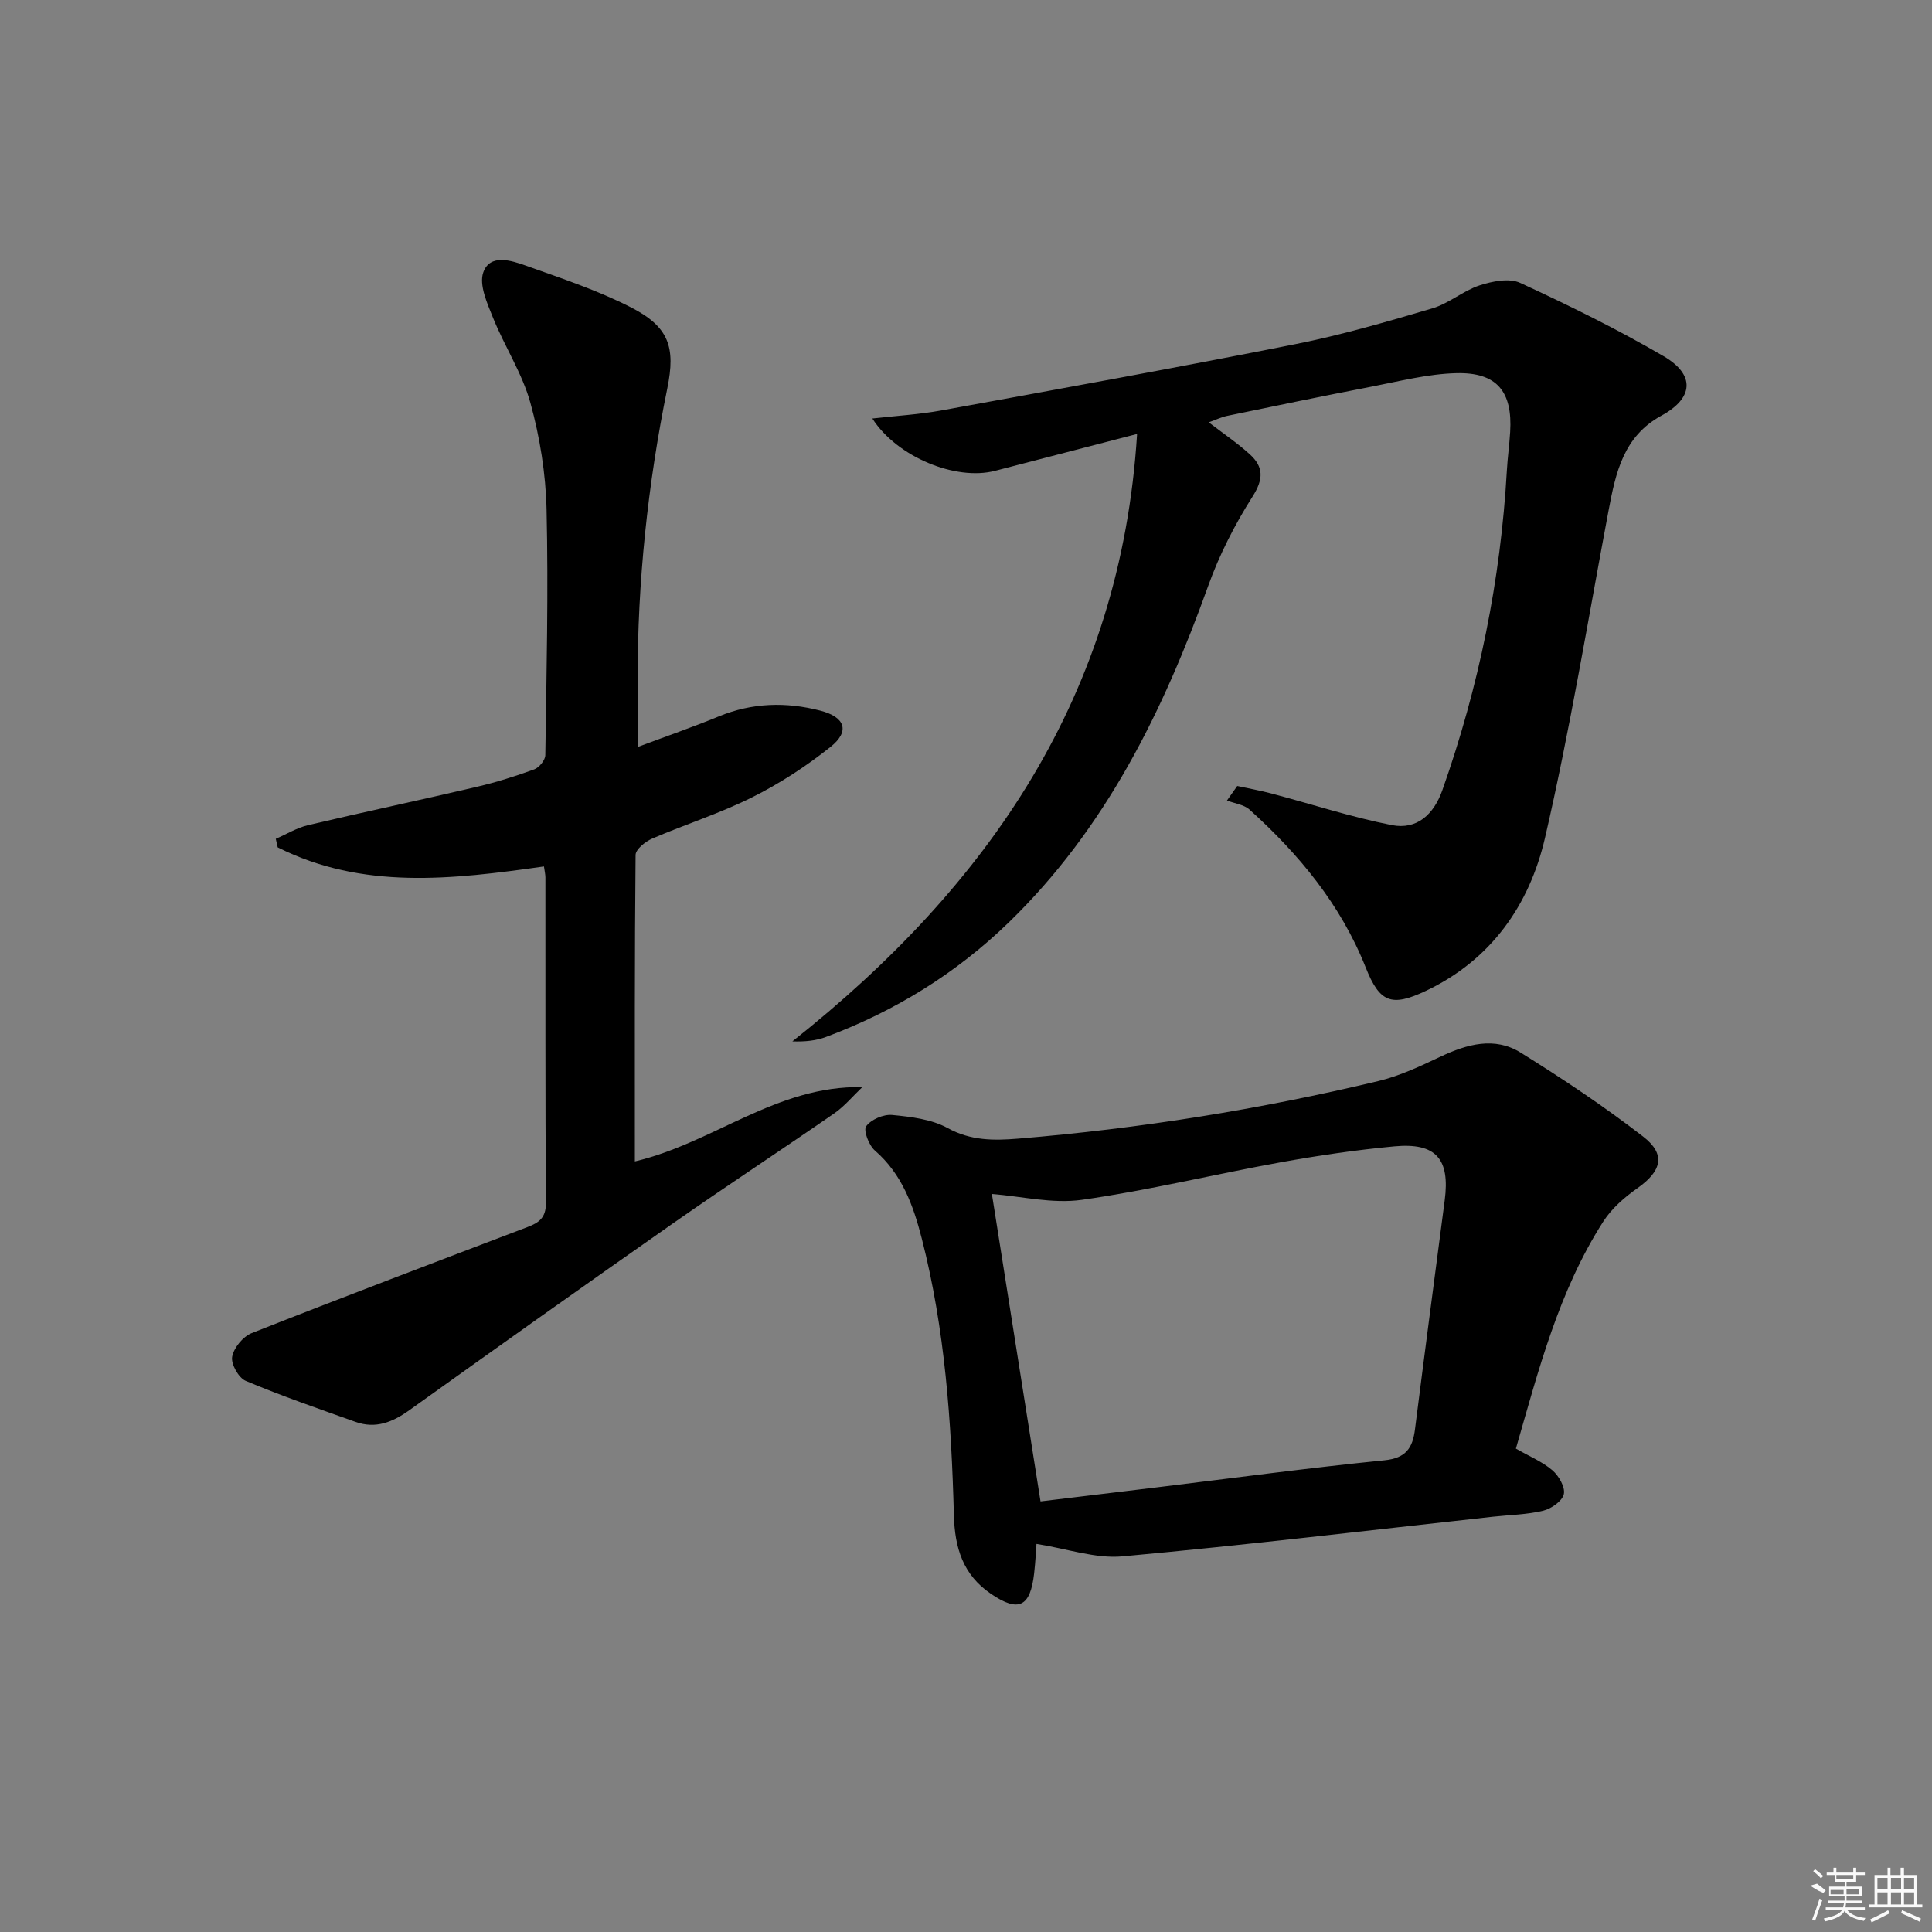 <svg enable-background="new 0 0 400 400" viewBox="0 0 400 400" xmlns="http://www.w3.org/2000/svg"><rect x="0" y="0" width="400" height="400" fill="#808080" stroke="none"/><path d="m235.42 89.85c-10.25 2.66-19.83 5.15-29.41 7.63-8.12 2.11-20.29-2.85-25.4-10.83 4.96-.56 9.65-.83 14.23-1.66 24.46-4.46 48.93-8.89 73.32-13.73 9.58-1.9 19.02-4.65 28.4-7.42 3.42-1.01 6.35-3.63 9.76-4.75 2.63-.86 6.14-1.57 8.42-.52 10.08 4.65 20.09 9.58 29.68 15.17 6.62 3.86 6.22 8.69-.43 12.31-7.88 4.29-9.48 11.82-10.95 19.62-4.26 22.64-7.98 45.4-13.17 67.82-3.2 13.83-11.11 25.22-24.62 31.64-7.2 3.42-9.62 2.43-12.51-4.86-5.15-12.98-13.81-23.42-24.04-32.65-1.17-1.05-3.09-1.27-4.67-1.88.71-1 1.42-2.01 2.13-3.01 2.38.52 4.78.94 7.13 1.57 8.29 2.19 16.48 4.88 24.87 6.53 5.2 1.02 8.69-2.2 10.47-7.25 7.58-21.44 12.06-43.49 13.35-66.2.15-2.65.52-5.28.68-7.93.52-8.37-2.73-12.4-11.14-12.19-5.91.15-11.8 1.68-17.65 2.81-9.93 1.91-19.84 3.97-29.74 6.02-1.22.25-2.37.81-3.87 1.35 3.07 2.36 5.96 4.31 8.51 6.63 2.84 2.58 2.86 5.1.58 8.7-3.69 5.81-6.9 12.09-9.22 18.57-9.31 25.93-21.22 50.21-41.33 69.69-10.92 10.57-23.59 18.36-37.79 23.66-2.05.77-4.3 1-6.96.92 40.68-32.24 68-71.74 71.37-125.76z"/><path d="m112.62 179.39c-19.04 2.71-37.56 4.87-55.12-3.95-.13-.59-.27-1.18-.4-1.77 2.22-.96 4.36-2.28 6.68-2.83 11.63-2.74 23.32-5.21 34.95-7.94 4.03-.94 8.01-2.2 11.9-3.62 1.01-.37 2.26-1.91 2.27-2.93.25-16.96.65-33.93.26-50.88-.17-7.4-1.38-14.94-3.35-22.07-1.69-6.11-5.34-11.66-7.74-17.62-1.21-3-2.94-6.84-2-9.42 1.39-3.84 5.76-2.45 8.81-1.36 7.34 2.62 14.81 5.09 21.72 8.62 7.91 4.04 9.3 8.25 7.56 16.78-4.06 19.92-6.17 40.04-6.15 60.38v13.88c5.76-2.16 11.35-4.09 16.82-6.34 6.91-2.84 13.9-3.03 21.01-1.19 5.14 1.33 6.19 4.26 2.1 7.52-5.01 3.99-10.5 7.57-16.23 10.43-6.66 3.33-13.84 5.6-20.7 8.55-1.41.61-3.41 2.22-3.42 3.38-.21 20.97-.15 41.94-.15 63.45 16.34-3.86 29.37-15.76 47.09-15.38-1.93 1.83-3.66 3.94-5.81 5.43-11.07 7.67-22.35 15.05-33.38 22.77-18.27 12.78-36.44 25.7-54.58 38.68-3.47 2.49-6.98 3.92-11.15 2.43-7.63-2.72-15.29-5.36-22.75-8.5-1.46-.62-3.07-3.49-2.79-4.99.34-1.86 2.25-4.19 4.04-4.89 18.97-7.49 38.05-14.71 57.12-21.97 2.34-.89 3.81-1.91 3.79-4.93-.14-22.49-.08-44.99-.1-67.48-.01-.64-.17-1.29-.3-2.24z"/><path d="m313.85 299.92c2.79 1.6 5.47 2.7 7.56 4.49 1.33 1.14 2.69 3.51 2.36 4.95-.33 1.43-2.6 3.01-4.28 3.42-3.36.81-6.91.86-10.38 1.24-25.57 2.8-51.11 5.87-76.72 8.21-5.59.51-11.41-1.58-17.8-2.58-.08 1.06-.2 3.57-.48 6.07-.79 7.02-3.25 8.14-8.93 4.28-5.81-3.95-7.51-9.51-7.69-16.33-.51-19.26-1.83-38.49-6.65-57.26-1.74-6.79-4.07-13.32-9.7-18.2-1.25-1.08-2.43-4.18-1.81-5.03 1.01-1.4 3.59-2.51 5.38-2.34 3.92.38 8.16.88 11.51 2.72 4.77 2.62 9.53 2.59 14.48 2.19 25.18-2.08 50.07-6.05 74.63-11.92 4.45-1.06 8.72-3.08 12.89-5.05 5.51-2.61 11.22-4.2 16.61-.85 8.71 5.41 17.27 11.13 25.37 17.39 4.78 3.69 3.81 7.16-1.19 10.68-2.66 1.87-5.3 4.17-7.04 6.86-9.27 14.44-13.44 30.86-18.12 47.06zm-98.42 10.93c7.86-.95 16.06-1.94 24.25-2.93 15.64-1.9 31.27-4.01 46.94-5.58 4.5-.45 5.86-2.58 6.34-6.44 2-15.8 4.08-31.6 6.15-47.39 1.12-8.56-1.79-11.97-10.4-11.17-7.92.74-15.83 1.9-23.66 3.32-13.7 2.48-27.28 5.8-41.05 7.75-6.13.87-12.6-.75-18.64-1.21 3.31 20.88 6.64 41.97 10.07 63.65z"/><g fill="#fafafa"><path d="m374.8 390.4 1.4-.4c.7.5 1.3 1 1.8 1.4l-.5.5c-1.5-.6-2.1-1.1-2.7-1.5zm1 7.3-.6-.3c.5-1.4 1.1-2.8 1.5-4.3.2.1.4.2.6.3-.5 1.3-1 2.8-1.5 4.3zm-.4-10.3.4-.4c.4.3 1 .8 1.7 1.4l-.5.5c-.4-.5-1-1-1.6-1.5zm2.5.3h1.7v-1h.6v1h3.5v-1h.6v1h1.8v.5h-1.8v1.4h-2v1h3.2v2h-3.2v.9h3.3v.5h-3.4c0 .3-.1.6-.1.9h4v.5h-3.7c.7.9 1.9 1.5 3.8 1.7-.1.2-.2.4-.3.6-2.1-.4-3.5-1.1-4-2.1-.4 1-1.8 1.7-4 2.2-.1-.2-.2-.4-.3-.6 2.1-.4 3.4-1 3.8-1.8h-3.4v-.5h3.6c.1-.3.1-.6.2-.9h-3.3v-.5h3.4c0-.3 0-.6 0-.9h-3.2v-2h3.3v-1h-2.1v-1.4h-1.7v-.5zm1.1 3.5v1h2.7c0-.3 0-.4 0-.4 0-.1 0-.2 0-.2 0-.1 0-.2 0-.3h-2.7zm1.2-3v.9h3.5v-.9zm4.7 3h-2.6v.6.4h2.6z"/><path d="m393.6 386.7h.6v1.5h2.7v6.1h1.1v.6h-11v-.6h1.1v-6.1h2.7v-1.5h.6v1.5h2.1v-1.5zm-2.7 8.8.4.6c-1.2.6-2.5 1.3-3.8 1.9-.1-.2-.2-.4-.3-.6 1.2-.6 2.5-1.2 3.7-1.9zm-2.2-6.7v2.4h2.1v-2.4zm0 3v2.5h2.1v-2.5zm2.8-3v2.4h2.1v-2.4zm0 3v2.5h2.1v-2.5zm6 6.1c-1.4-.7-2.7-1.3-3.9-1.8l.2-.6c1.5.6 2.7 1.2 3.9 1.7zm-1.2-9.1h-2.1v2.4h2.1zm-2.1 3v2.5h2.1v-2.5z"/></g></svg>